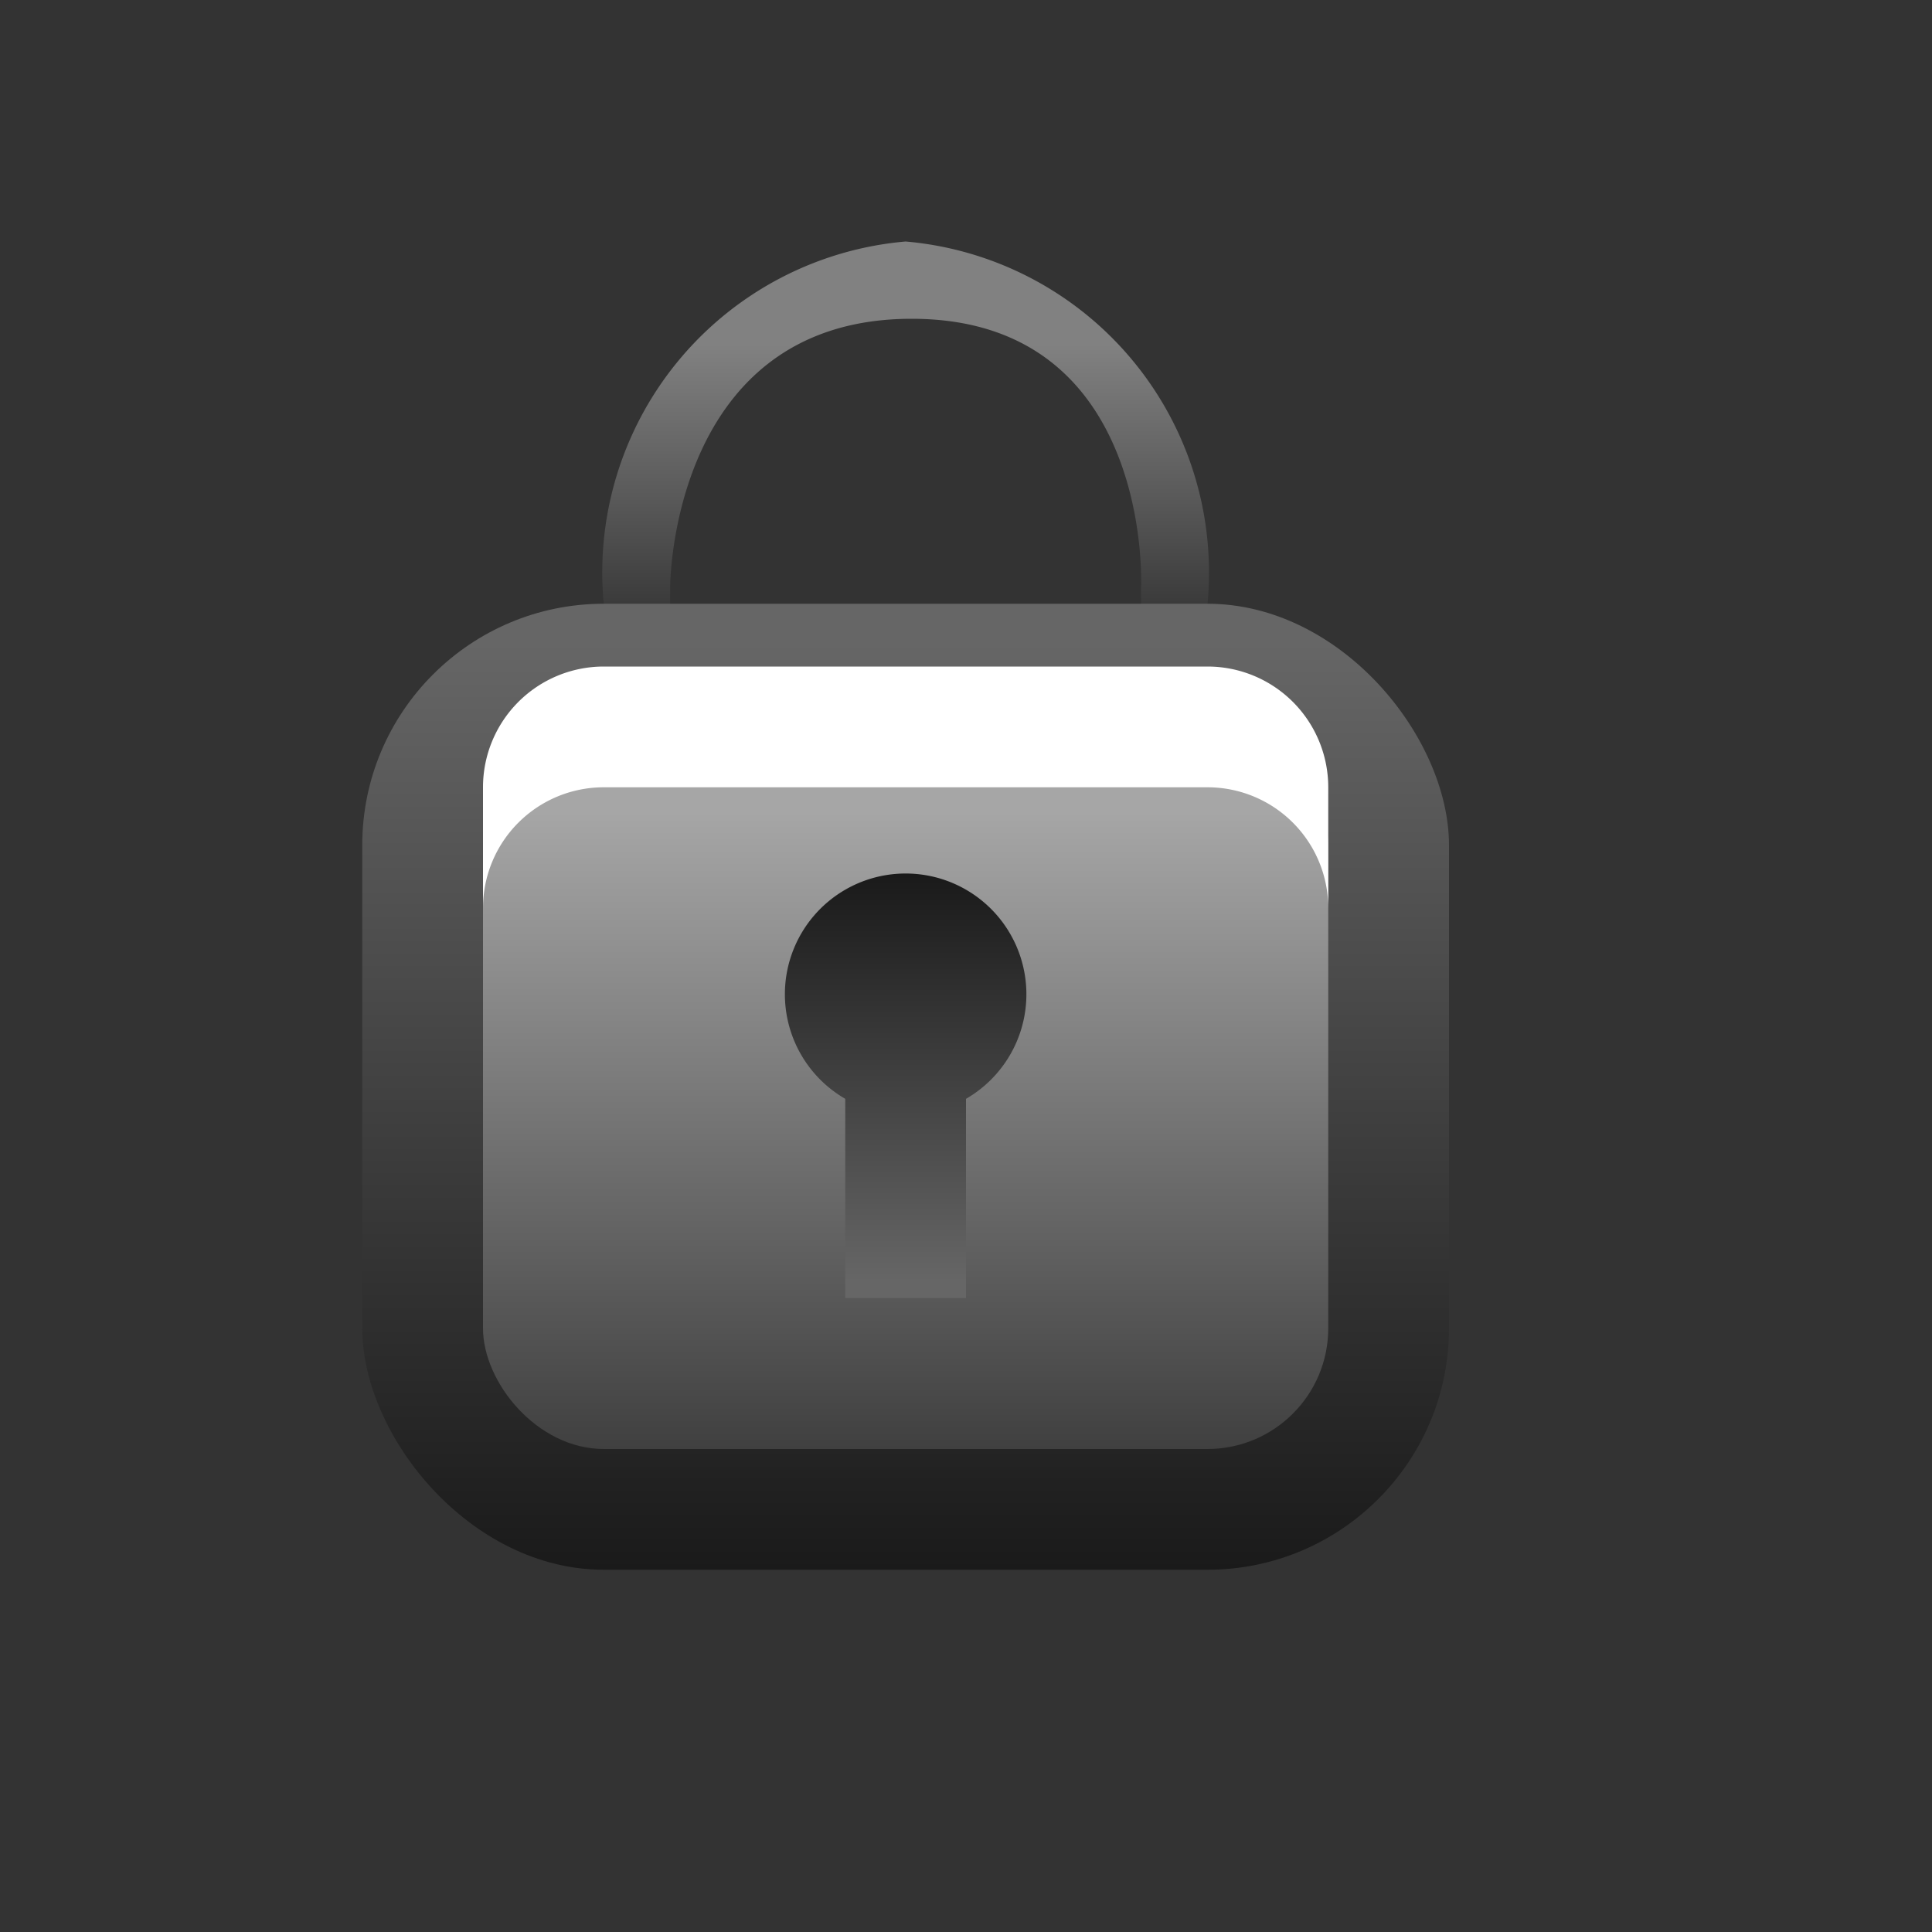 <svg xmlns="http://www.w3.org/2000/svg" xmlns:xlink="http://www.w3.org/1999/xlink" viewBox="0 0 16 16"><rect x="0" y="0" width="16" height="16" fill="#333333" stroke="none"/><defs><style>.cls-1{isolation:isolate;}.cls-2{fill:url(#linear-gradient);}.cls-3{fill:url(#linear-gradient-2);}.cls-4{fill:url(#linear-gradient-3);}.cls-5{fill:#fff;}.cls-6{mix-blend-mode:multiply;fill:url(#Dark_Gradient);}.cls-7{fill:none;}</style><linearGradient id="linear-gradient" x1="7.5" y1="2" x2="7.5" y2="7" gradientUnits="userSpaceOnUse"><stop offset="0.03" stop-color="#818181"/><stop offset="0.17" stop-color="#818181"/><stop offset="0.42" stop-color="#5a5a5a"/><stop offset="0.68" stop-color="#2d2d2d"/></linearGradient><linearGradient id="linear-gradient-2" x1="7.5" y1="5" x2="7.5" y2="13" gradientUnits="userSpaceOnUse"><stop offset="0.04" stop-color="#666"/><stop offset="1" stop-color="#1a1a1a"/></linearGradient><linearGradient id="linear-gradient-3" x1="7.5" y1="6" x2="7.5" y2="12" gradientUnits="userSpaceOnUse"><stop offset="0.12" stop-color="#a6a6a6"/><stop offset="1" stop-color="#404040"/></linearGradient><linearGradient id="Dark_Gradient" x1="7.5" y1="7.25" x2="7.5" y2="10.75" gradientUnits="userSpaceOnUse"><stop offset="0" stop-color="#1a1a1a"/><stop offset="0.96" stop-color="#666"/></linearGradient></defs><g class="cls-1"><g id="Layer_2" data-name="Layer 2"><g id="Layer_1-2" data-name="Layer 1"><path class="cls-2" d="M5.55,7V4.86s0-2.22,2-2.22S9.45,4.86,9.45,4.86V7H10V5A2.75,2.75,0,0,0,7.5,2,2.75,2.75,0,0,0,5,5V7Z"/><rect class="cls-3" x="3" y="5" width="9" height="8" rx="2"/><rect class="cls-4" x="4" y="6" width="7" height="6" rx="1"/><path class="cls-5" d="M10,5.52H5a1,1,0,0,0-1,1v1a1,1,0,0,1,1-1h5a1,1,0,0,1,1,1v-1A1,1,0,0,0,10,5.52Z"/><path class="cls-6" d="M8.5,8.25A1,1,0,1,0,7,9.1v1.65H8V9.1A1,1,0,0,0,8.5,8.25Z"/><rect class="cls-7" width="16" height="16"/></g></g></g></svg>
